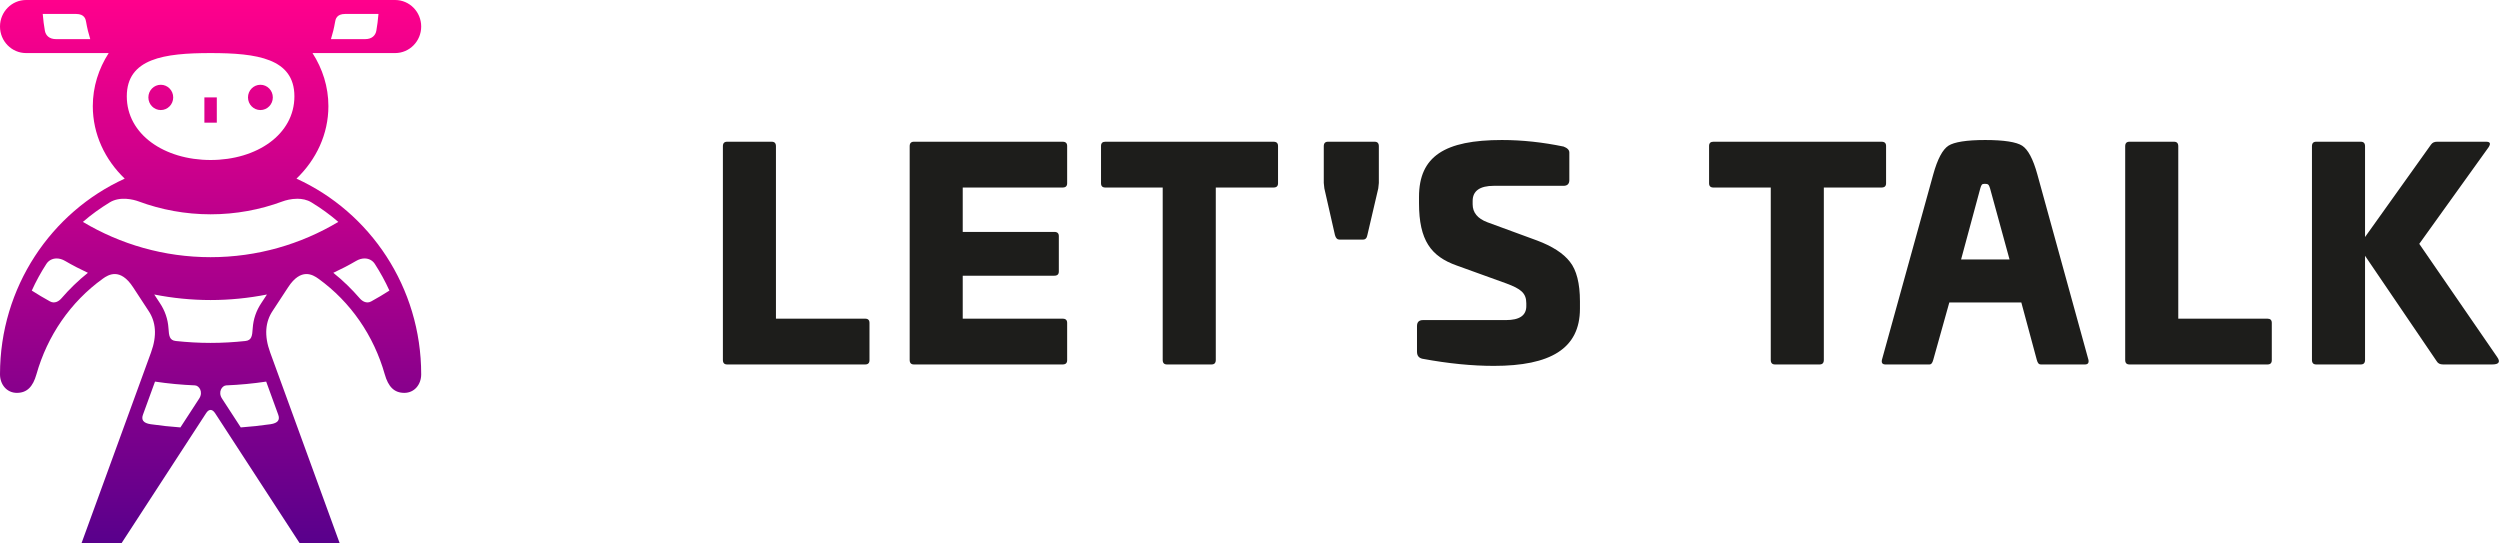 <svg xmlns="http://www.w3.org/2000/svg" width="184" height="40" viewBox="0 0 184 40">
  <defs>
    <linearGradient id="brand-letstalk-a" x1="50%" x2="50%" y1="-.001%" y2="99.999%">
      <stop offset="0%" stop-color="#FF008C"/>
      <stop offset="100%" stop-color="#59008C"/>
    </linearGradient>
  </defs>
  <g fill="none" fill-rule="evenodd">
    <path fill="#1D1D1B" d="M56.794,10.431 C57.005,10.431 57.11,10.536 57.11,10.766 L57.11,23.454 L63.677,23.454 C63.889,23.454 63.994,23.558 63.994,23.767 L63.994,26.51 C63.994,26.719 63.889,26.824 63.677,26.824 L53.521,26.824 C53.31,26.824 53.205,26.719 53.205,26.489 L53.205,10.766 C53.205,10.536 53.31,10.431 53.521,10.431 L56.794,10.431 Z M78.205,10.431 C78.437,10.431 78.542,10.536 78.542,10.746 L78.542,13.488 C78.542,13.698 78.437,13.802 78.205,13.802 L70.857,13.802 L70.857,17.068 L77.593,17.068 C77.825,17.068 77.93,17.173 77.93,17.381 L77.93,19.978 C77.93,20.188 77.825,20.292 77.593,20.292 L70.857,20.292 L70.857,23.454 L78.205,23.454 C78.437,23.454 78.542,23.558 78.542,23.767 L78.542,26.51 C78.542,26.719 78.437,26.824 78.205,26.824 L67.268,26.824 C67.057,26.824 66.952,26.719 66.952,26.489 L66.952,10.766 C66.952,10.536 67.057,10.431 67.268,10.431 L78.205,10.431 Z M93.725,10.431 C93.958,10.431 94.063,10.536 94.063,10.746 L94.063,13.488 C94.063,13.698 93.958,13.802 93.725,13.802 L89.482,13.802 L89.482,26.489 C89.482,26.719 89.375,26.824 89.165,26.824 L85.891,26.824 C85.681,26.824 85.575,26.719 85.575,26.489 L85.575,13.802 L81.353,13.802 C81.142,13.802 81.035,13.698 81.035,13.488 L81.035,10.746 C81.035,10.536 81.142,10.431 81.353,10.431 L93.725,10.431 Z M101.167,10.431 C101.378,10.431 101.483,10.536 101.483,10.766 L101.483,13.466 C101.483,13.509 101.463,13.635 101.441,13.865 L100.639,17.298 C100.597,17.529 100.492,17.633 100.323,17.633 L98.57,17.633 C98.422,17.633 98.316,17.529 98.252,17.298 L97.472,13.865 C97.451,13.635 97.43,13.509 97.43,13.466 L97.43,10.766 C97.43,10.536 97.535,10.431 97.745,10.431 L101.167,10.431 Z M115.081,10.787 C115.355,10.891 115.503,11.038 115.503,11.227 L115.503,13.257 C115.503,13.53 115.355,13.676 115.081,13.676 L109.95,13.676 C108.916,13.676 108.387,14.053 108.387,14.786 L108.387,15.038 C108.387,15.645 108.747,16.084 109.465,16.356 L113.118,17.697 C114.236,18.115 115.06,18.638 115.545,19.267 C116.031,19.873 116.284,20.858 116.284,22.176 L116.284,22.72 C116.284,25.673 114.089,26.929 109.95,26.929 C108.367,26.929 106.615,26.761 104.692,26.405 C104.419,26.343 104.291,26.175 104.291,25.882 L104.291,23.998 C104.291,23.705 104.439,23.558 104.735,23.558 L110.837,23.558 C111.829,23.558 112.336,23.223 112.336,22.532 L112.336,22.323 C112.336,21.569 111.935,21.256 110.858,20.858 L107.206,19.539 C105.326,18.869 104.439,17.697 104.439,14.953 L104.439,14.493 C104.439,11.5 106.339,10.305 110.541,10.305 C112.04,10.305 113.561,10.472 115.081,10.787 Z M138.478,10.431 C138.71,10.431 138.815,10.536 138.815,10.746 L138.815,13.488 C138.815,13.698 138.71,13.802 138.478,13.802 L134.234,13.802 L134.234,26.489 C134.234,26.719 134.128,26.824 133.917,26.824 L130.644,26.824 C130.434,26.824 130.328,26.719 130.328,26.489 L130.328,13.802 L126.105,13.802 C125.895,13.802 125.788,13.698 125.788,13.488 L125.788,10.746 C125.788,10.536 125.895,10.431 126.105,10.431 L138.478,10.431 Z M145.749,13.865 L144.335,19.099 L147.903,19.099 L146.468,13.865 C146.382,13.592 146.341,13.529 146.088,13.529 C145.854,13.529 145.834,13.592 145.749,13.865 Z M148.833,10.724 C149.254,10.996 149.634,11.688 149.95,12.839 L153.711,26.489 C153.752,26.719 153.667,26.825 153.436,26.825 L150.206,26.825 C150.057,26.825 149.972,26.719 149.909,26.489 L148.769,22.26 L143.47,22.26 L142.286,26.489 C142.223,26.719 142.14,26.825 142.013,26.825 L138.783,26.825 C138.549,26.825 138.466,26.719 138.508,26.489 L142.286,12.839 C142.604,11.688 142.984,10.996 143.405,10.724 C143.829,10.452 144.737,10.305 146.109,10.305 C147.502,10.305 148.41,10.452 148.833,10.724 Z M160.004,10.431 C160.216,10.431 160.321,10.536 160.321,10.766 L160.321,23.454 L166.888,23.454 C167.098,23.454 167.204,23.558 167.204,23.767 L167.204,26.51 C167.204,26.719 167.098,26.824 166.888,26.824 L156.732,26.824 C156.519,26.824 156.414,26.719 156.414,26.489 L156.414,10.766 C156.414,10.536 156.519,10.431 156.732,10.431 L160.004,10.431 Z M182.977,10.431 C183.272,10.431 183.335,10.557 183.166,10.829 L178.058,17.947 L183.779,26.259 C184.053,26.636 183.926,26.824 183.42,26.824 L179.811,26.824 C179.577,26.824 179.431,26.741 179.345,26.593 L174.067,18.826 L174.067,26.489 C174.067,26.719 173.962,26.824 173.75,26.824 L170.476,26.824 C170.266,26.824 170.16,26.719 170.16,26.489 L170.16,10.766 C170.16,10.536 170.266,10.431 170.476,10.431 L173.75,10.431 C173.962,10.431 174.067,10.536 174.067,10.766 L174.067,17.446 L178.924,10.64 C179.027,10.494 179.175,10.431 179.367,10.431 L182.977,10.431 Z"/>
    <path fill="url(#brand-letstalk-a)" d="M1.919,0 L29.081,0 C30.141,0 31,0.874 31,1.953 C31,3.031 30.141,3.906 29.081,3.906 L23,3.906 C23.74,5.056 24.17,6.388 24.17,7.812 C24.17,9.878 23.274,11.751 21.821,13.148 C27.229,15.61 31,21.13 31,27.55 C31,28.304 30.499,28.915 29.758,28.915 C29.017,28.915 28.578,28.468 28.318,27.55 C27.515,24.713 25.815,22.228 23.434,20.512 C23.022,20.214 22.157,19.691 21.212,21.132 C20.781,21.788 20.319,22.505 20.069,22.877 C19.533,23.676 19.424,24.678 19.884,25.94 C20.344,27.202 25.008,40 25.008,40 L22.045,39.963 C22.045,39.963 16.043,30.736 15.833,30.413 C15.623,30.09 15.371,30.09 15.167,30.413 C14.964,30.736 8.955,39.963 8.955,39.963 L5.992,40 C5.992,40 10.656,27.202 11.116,25.94 C11.576,24.678 11.467,23.676 10.931,22.877 C10.681,22.505 10.219,21.788 9.789,21.132 C8.843,19.691 7.978,20.214 7.566,20.512 C5.185,22.228 3.485,24.713 2.682,27.55 C2.422,28.468 1.983,28.915 1.242,28.915 C0.502,28.915 0,28.304 0,27.55 C0,21.13 3.771,15.61 9.179,13.148 C7.726,11.751 6.83,9.878 6.83,7.812 C6.83,6.388 7.26,5.056 8,3.906 L1.919,3.906 C0.859,3.906 0,3.031 0,1.953 C0,0.874 0.859,0 1.919,0 Z M16.651,28.364 C16.343,28.377 16.024,28.849 16.339,29.333 C16.654,29.817 17.721,31.458 17.721,31.458 C18.456,31.405 19.184,31.326 19.904,31.223 C20.477,31.14 20.612,30.887 20.477,30.518 C20.343,30.148 19.591,28.086 19.591,28.086 C18.626,28.23 17.645,28.324 16.651,28.364 Z M10.523,30.518 C10.388,30.887 10.523,31.14 11.096,31.223 C11.816,31.326 12.544,31.405 13.279,31.458 C13.279,31.458 14.346,29.817 14.661,29.333 C14.976,28.849 14.657,28.377 14.349,28.364 C13.355,28.324 12.374,28.23 11.409,28.086 C11.409,28.086 10.657,30.148 10.523,30.518 Z M3.414,19.422 C3.009,20.049 2.648,20.705 2.339,21.387 C2.777,21.667 3.223,21.932 3.678,22.183 C4.006,22.364 4.32,22.189 4.517,21.963 C5.106,21.283 5.754,20.647 6.47,20.079 C5.897,19.812 5.335,19.524 4.792,19.205 C4.58,19.08 4.366,19.022 4.168,19.022 C3.853,19.022 3.578,19.169 3.414,19.422 Z M26.208,19.205 C25.665,19.524 25.103,19.812 24.531,20.079 C25.246,20.647 25.894,21.283 26.483,21.963 C26.68,22.189 26.995,22.364 27.322,22.183 C27.778,21.932 28.224,21.667 28.661,21.387 C28.352,20.705 27.991,20.049 27.586,19.422 C27.422,19.169 27.148,19.022 26.832,19.022 C26.634,19.022 26.42,19.08 26.208,19.205 Z M15.5,22.083 C14.081,22.083 12.696,21.94 11.353,21.675 C11.515,21.924 11.658,22.142 11.762,22.298 C12.141,22.863 12.355,23.484 12.4,24.157 C12.436,24.719 12.472,25.048 12.941,25.098 C13.783,25.188 14.635,25.238 15.5,25.238 L15.5,25.238 C16.365,25.238 17.218,25.188 18.059,25.098 C18.528,25.048 18.564,24.719 18.6,24.157 C18.645,23.484 18.859,22.863 19.238,22.298 C19.342,22.142 19.486,21.924 19.647,21.675 C18.305,21.94 16.919,22.083 15.5,22.083 Z M20.794,14.825 C19.143,15.437 17.36,15.773 15.5,15.773 C13.64,15.773 11.857,15.437 10.206,14.825 C9.818,14.681 8.833,14.433 8.079,14.894 C7.377,15.322 6.714,15.799 6.101,16.332 C8.86,17.979 12.07,18.928 15.5,18.928 L15.5,18.928 C18.93,18.928 22.141,17.979 24.899,16.332 C24.286,15.799 23.623,15.322 22.921,14.894 C22.595,14.695 22.226,14.628 21.881,14.628 C21.427,14.628 21.015,14.743 20.794,14.825 Z M3.145,1.026 C3.177,1.444 3.242,1.923 3.303,2.261 C3.363,2.6 3.617,2.88 4.125,2.88 L6.642,2.88 C6.515,2.473 6.413,2.055 6.34,1.626 C6.306,1.428 6.241,1.026 5.59,1.026 L3.145,1.026 Z M25.41,1.026 C24.759,1.026 24.694,1.428 24.66,1.626 C24.587,2.055 24.485,2.473 24.358,2.88 L26.876,2.88 C27.383,2.88 27.637,2.6 27.698,2.261 C27.758,1.923 27.823,1.444 27.856,1.026 L25.41,1.026 Z M9.332,7.093 C9.332,9.892 12.094,11.776 15.5,11.776 C18.907,11.776 21.668,9.892 21.668,7.093 C21.668,4.295 18.907,3.906 15.5,3.906 C12.094,3.906 9.332,4.295 9.332,7.093 Z M18.252,7.169 C18.252,6.656 18.661,6.239 19.167,6.239 C19.671,6.239 20.08,6.656 20.08,7.169 C20.08,7.683 19.671,8.1 19.167,8.1 C18.661,8.1 18.252,7.683 18.252,7.169 Z M10.92,7.169 C10.92,6.656 11.329,6.239 11.834,6.239 C12.339,6.239 12.748,6.656 12.748,7.169 C12.748,7.683 12.339,8.1 11.834,8.1 C11.329,8.1 10.92,7.683 10.92,7.169 Z M15.043,9.03 L15.043,7.169 L15.957,7.169 L15.957,9.03 L15.043,9.03 Z"/>
  </g>
</svg>
